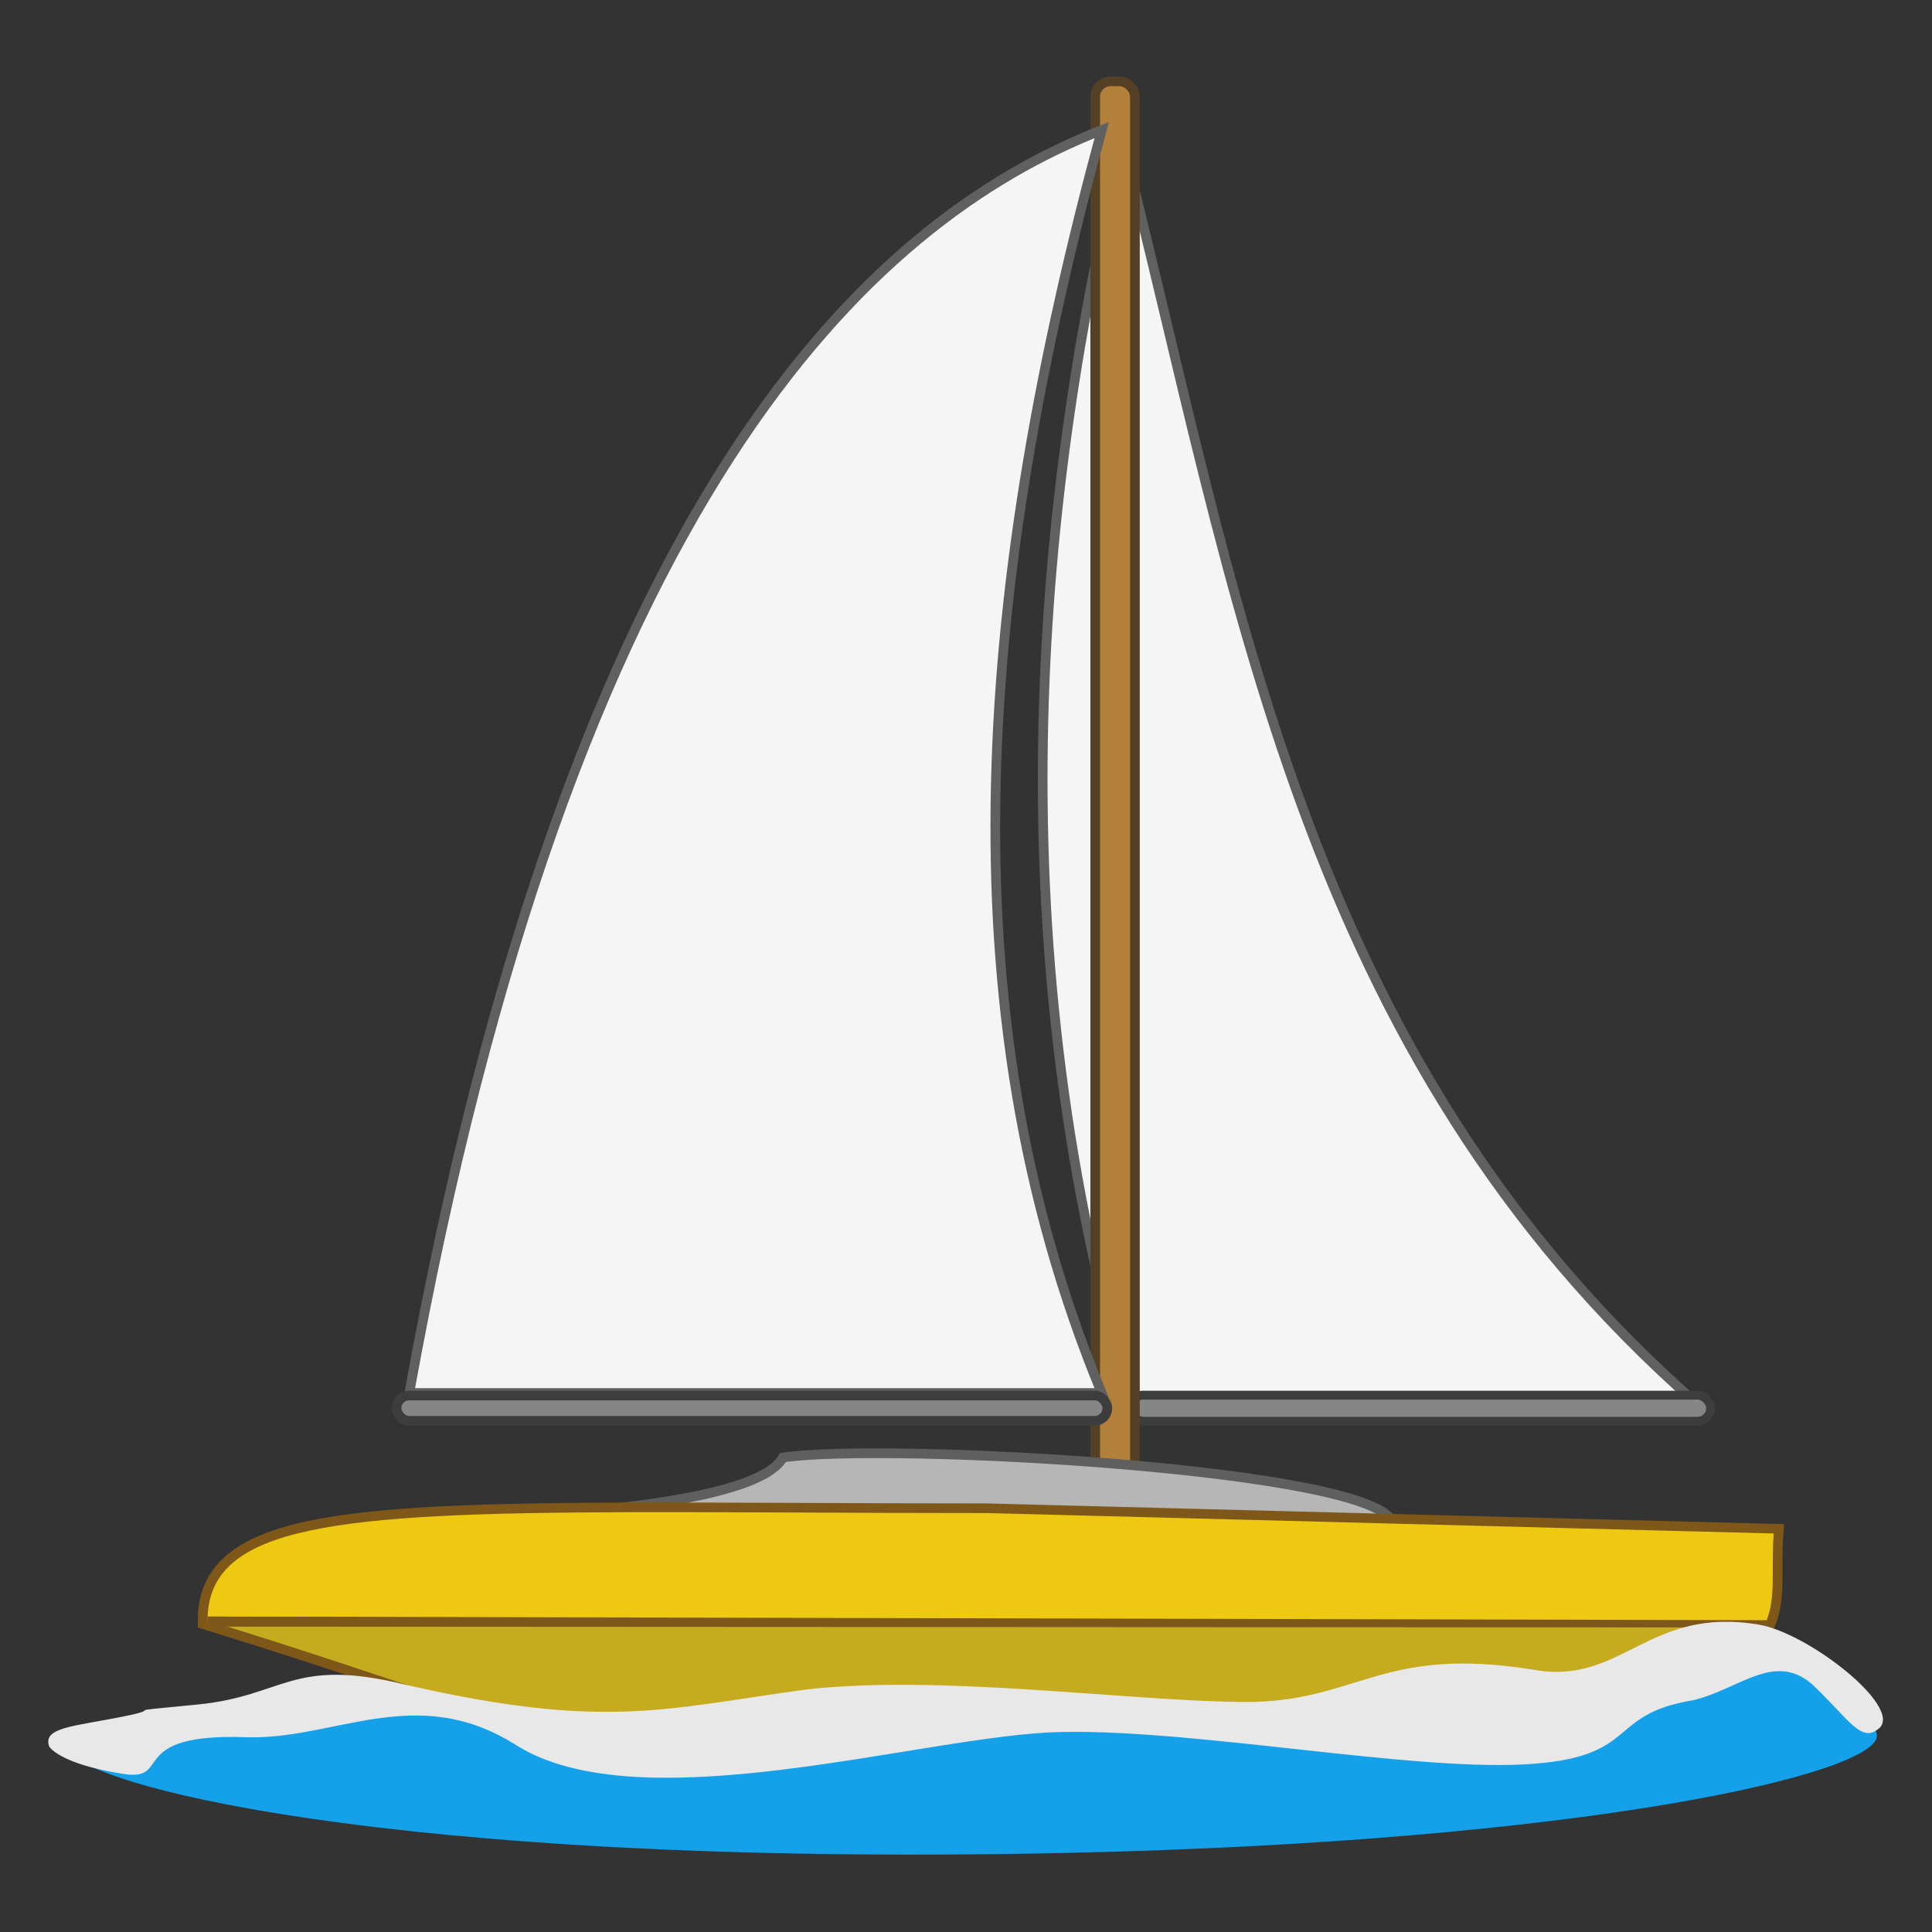 <?xml version="1.0" encoding="UTF-8" standalone="no"?>
<svg
   xmlns:dc="http://purl.org/dc/elements/1.1/"
   xmlns:cc="http://creativecommons.org/ns#"
   xmlns:rdf="http://www.w3.org/1999/02/22-rdf-syntax-ns#"
   xmlns:svg="http://www.w3.org/2000/svg"
   xmlns="http://www.w3.org/2000/svg"
   id="svg710"
   width="100"
   height="100"
   xml:space="preserve"
   version="1.0"><rect width="100%" height="100%" fill="#333333" stroke="none"/><defs
     id="defs712" /><path
     style="font-size:12px;fill:#f5f5f5;fill-opacity:1;fill-rule:evenodd;stroke:#606060;stroke-width:0.501;stroke-opacity:1"
     d="M 58.101,7.324 C 53.783,25.181 51.386,47.987 58.423,72.282 60.569,72.334 86.565,72.732 87.762,72.591 67.223,54.531 64.007,30.461 58.101,7.324 Z"
     id="path719" /><rect
     style="font-size:12px;fill:#868686;fill-opacity:1;fill-rule:evenodd;stroke:#3d3d3d;stroke-width:0.459;stroke-miterlimit:4;stroke-dasharray:none;stroke-opacity:1"
     id="rect720-3"
     width="30.038"
     height="1.349"
     x="58.503"
     y="72.213"
     ry="0.674" /><rect
     style="font-size:12px;fill:#b3803b;fill-opacity:1;fill-rule:evenodd;stroke:#544125;stroke-width:0.5;stroke-miterlimit:4;stroke-dasharray:none;stroke-opacity:1"
     id="rect717"
     width="2.056"
     height="74.237"
     x="56.688"
     y="4.212"
     ry="0.793" /><path
     style="font-size:12px;fill:#f5f5f5;fill-opacity:1;fill-rule:evenodd;stroke:#606060;stroke-width:0.5;stroke-miterlimit:4;stroke-dasharray:none;stroke-opacity:1"
     d="m 21.184,72.101 h 35.84 c -8.32,-20.088 -6.298,-42.162 0,-65.369 C 44.929,11.473 29.589,25.626 21.184,72.101 Z"
     id="path722" /><rect
     style="font-size:12px;fill:#868686;fill-opacity:1;fill-rule:evenodd;stroke:#3d3d3d;stroke-width:0.5;stroke-miterlimit:4;stroke-dasharray:none;stroke-opacity:1"
     id="rect720"
     width="36.792"
     height="1.307"
     x="20.523"
     y="72.233"
     ry="0.654" /><path
     style="font-size:12px;fill:#b6b6b6;fill-opacity:1;fill-rule:evenodd;stroke:#5f5f5f;stroke-width:0.501;stroke-opacity:1"
     d="m 72.1,78.846 -32.434,-0.397 c -24.69,-0.231 -1.174,0.673 0.86,-3.009 5.322,-0.789 30.827,0.588 31.575,3.405 z"
     id="path724" /><path
     style="font-size:12px;fill:#edc912;fill-opacity:1;fill-rule:evenodd;stroke:#7f5719;stroke-width:1;stroke-miterlimit:4;stroke-dasharray:none;stroke-opacity:1"
     d="m 91.805,79.375 c -0.264,3.64 1.01,5.425 -4.816,8.02 -5.826,2.595 -18.754,5.998 -29.965,5.998 -22.423,0 -24.863,-2.903 -46.287,-9.522 0,-6.487 11.3,-5.554 40.336,-5.554 l 20.366,0.529 z"
     id="path714" /><path
     style="font-size:12px;fill:#c6ab1f;fill-opacity:1;fill-rule:evenodd;stroke:none;stroke-width:0.7;stroke-miterlimit:4;stroke-dasharray:none;stroke-opacity:1"
     d="m 10.748,83.668 c -7.17e-4,0.018 -0.003,0.036 -0.004,0.055 l 0.002,0.152 c 21.414,6.617 23.858,9.518 46.277,9.518 11.212,0 24.138,-3.403 29.965,-5.998 2.828,-1.259 3.977,-2.329 4.447,-3.512 v -0.019 z"
     id="path714-9" /><path
     style="font-size:12px;fill:#7f5719;fill-opacity:1;fill-rule:evenodd;stroke-width:0.501"
     d="m 10.744,83.669 2e-6,0.526 80.633,0.043 0.117,-0.499 z"
     id="path764" /><path
     style="font-size:12px;fill:#edc912;fill-opacity:1;fill-rule:evenodd;stroke:none;stroke-width:0.7;stroke-miterlimit:4;stroke-dasharray:none;stroke-opacity:1"
     d="m 32.521,78.271 c -15.205,0.041 -21.592,0.72 -21.773,5.396 l 80.688,0.195 v 0.019 c 0.498,-1.254 0.233,-2.635 0.369,-4.508 l -20.365,-0.529 -20.367,-0.529 c -7.259,0 -13.408,-0.059 -18.551,-0.045 z m -21.777,5.451 c -0.001,0.05 -0.008,0.097 -0.008,0.148 0.004,10e-4 0.006,0.003 0.01,0.004 z"
     id="path714-7" /><g
     id="g1436"
     transform="matrix(0.14,0,0,0.14,-1.076,-12.864)"><path
       id="path1430"
       d="m 701.613,733.553 c 0.295,14.021 -107.189,39.329 -301.542,43.418 -249.856,5.256 -367.958,-25.94 -368.253,-39.962 -0.148,-7.012 39.471,-10.946 98.55,-13.535 59.079,-2.591 63.618,16.623 217.895,5.106 131.007,5.515 227.361,-1.349 286.39,-24.282 36.736,-13.514 66.813,22.243 66.961,29.255 z"
       style="font-size:12px;fill:#15a1ea;fill-opacity:1;fill-rule:evenodd;stroke-width:4.637" /><path
       id="path1427"
       d="m 702.731,730.578 c -6.838,6.39 -11.345,-3.068 -25.157,-16.067 -14.082,-12.07 -26.928,2.019 -44.143,6.022 -32.313,5.288 -19.111,21.39 -62.244,23.673 -43.133,2.282 -121.646,-13.027 -171.458,-11.979 -49.811,1.048 -155.655,34.413 -201.828,4.473 -36.658,-22.844 -66.698,-1.382 -99.419,-2.55 -44.504,-1.522 -26.841,16.444 -45.165,13.579 -18.324,-2.865 -25.206,-7.337 -27.392,-10.001 -2.696,-7.207 8.76,-7.51 26.947,-11.144 18.187,-3.634 -4.956,-1.349 27.635,-4.493 32.591,-3.144 34.786,-17.619 76.762,-7.438 74.258,17.147 96.748,8.825 148.797,1.823 49.514,-5.535 117.48,4.196 160.671,4.662 43.19,0.467 50.901,-21.335 108.569,-11.819 32.285,5.453 42.044,-23.852 82.904,-16.735 18.253,3.285 52.153,29.784 44.521,37.994 z"
       style="font-size:12px;fill:#e8e8e8;fill-opacity:1;fill-rule:evenodd" /></g></svg>